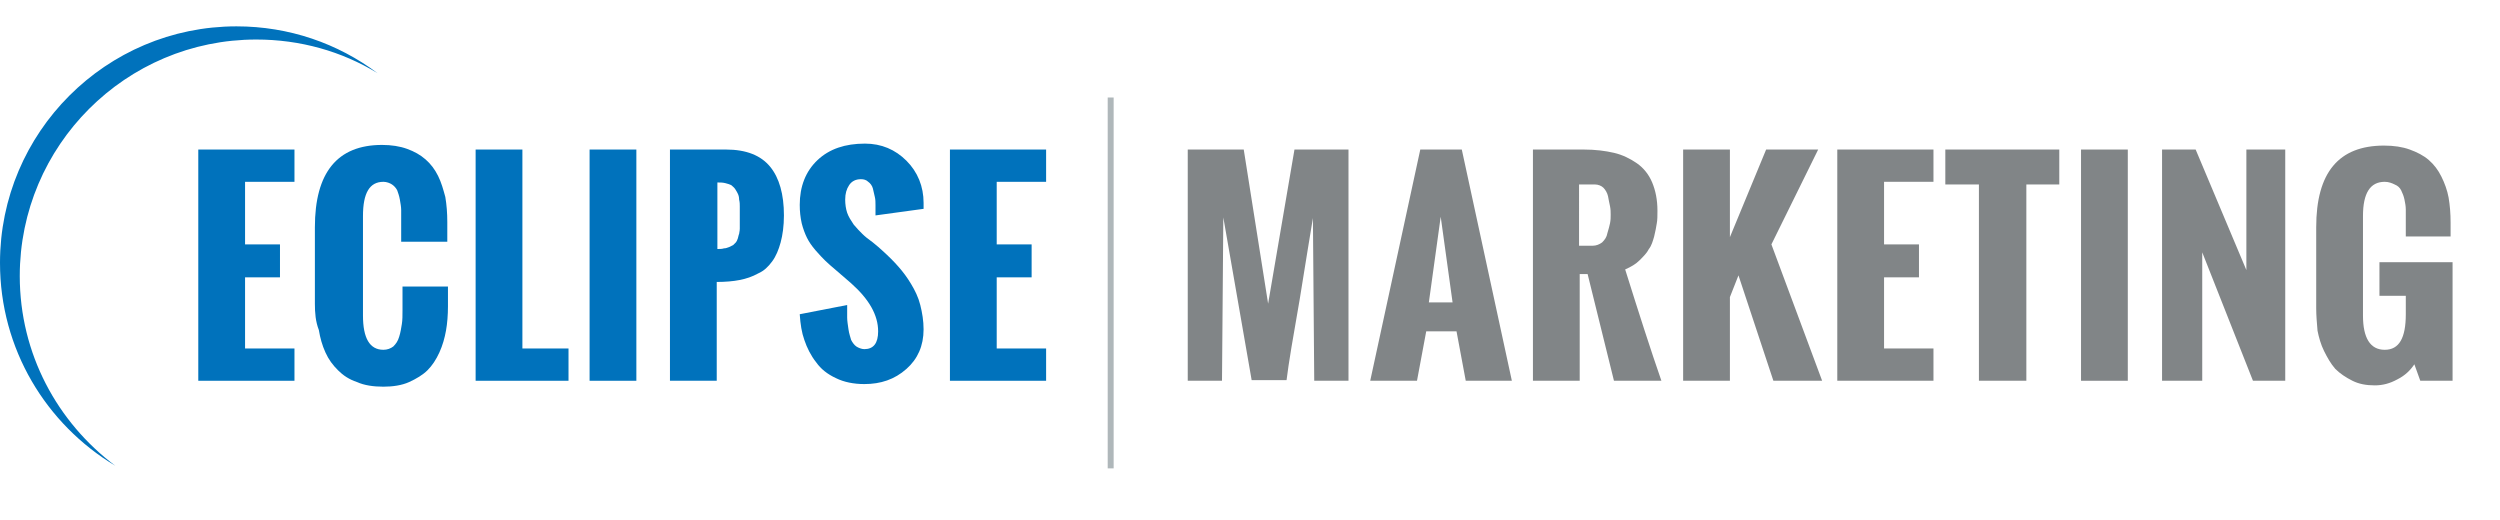 <?xml version="1.0" encoding="utf-8"?>
<!-- Generator: Adobe Illustrator 21.0.0, SVG Export Plug-In . SVG Version: 6.00 Build 0)  -->
<!DOCTYPE svg PUBLIC "-//W3C//DTD SVG 1.1//EN" "http://www.w3.org/Graphics/SVG/1.1/DTD/svg11.dtd">
<svg version="1.1" xmlns="http://www.w3.org/2000/svg" xmlns:xlink="http://www.w3.org/1999/xlink" x="0px" y="0px"
	 viewBox="0 0 379.5 79" style="enable-background:new 0 0 379.5 79;" xml:space="preserve">
<style type="text/css">
	.st0{fill:#0072BC;}
	.st1{fill:#818587;}
	.st2{fill:none;stroke:#AFB7BA;stroke-width:0.902;stroke-miterlimit:10;}
</style>
<g id="Layer_3">
	<path class="st0" d="M3,41.9C3,22.1,19.1,6,38.9,6c6.7,0,13,1.8,18.4,5.1C51.3,6.6,43.9,4,35.9,4C16.1,4,0,20.1,0,39.9
		C0,53,7,64.4,17.5,70.7C8.7,64.1,3,53.7,3,41.9z"/>
</g>
<g id="Layer_2">
	<g>
		<path class="st0" d="M30.1,57.8V22.7h14.6v4.9h-7.5v9.5h5.3v5h-5.3v10.8h7.5v4.9H30.1z"/>
		<path class="st0" d="M47.8,46.1V34.5C47.8,26.2,51.2,22,58,22c1.4,0,2.7,0.2,3.8,0.6c1.1,0.4,2,0.9,2.8,1.6
			c0.8,0.7,1.4,1.5,1.9,2.5c0.5,1,0.8,2.1,1.1,3.2c0.2,1.2,0.3,2.4,0.3,3.8v3h-7v-3.2c0-0.6,0-1.2,0-1.6c0-0.5-0.1-1-0.2-1.6
			c-0.1-0.6-0.3-1.1-0.4-1.4c-0.2-0.4-0.5-0.7-0.8-0.9s-0.8-0.4-1.3-0.4c-2.1,0-3.1,1.7-3.1,5.2v15.1c0,3.4,1,5.2,3.1,5.2
			c0.6,0,1.1-0.2,1.5-0.5c0.4-0.4,0.7-0.8,0.9-1.5c0.2-0.6,0.3-1.3,0.4-1.9c0.1-0.6,0.1-1.3,0.1-2.1v-3.6h6.9v3
			c0,1.3-0.1,2.6-0.3,3.7s-0.5,2.2-1,3.3c-0.5,1.1-1.1,2-1.8,2.7c-0.7,0.7-1.7,1.3-2.8,1.8s-2.5,0.7-3.9,0.7c-1.5,0-2.9-0.2-4-0.7
			c-1.2-0.4-2.1-1-2.9-1.8s-1.4-1.6-1.9-2.7c-0.5-1.1-0.8-2.2-1-3.4C47.9,48.8,47.8,47.5,47.8,46.1z"/>
		<path class="st0" d="M72.2,57.8V22.7h7.1v30.2h7v4.9H72.2z"/>
		<path class="st0" d="M89.5,57.8V22.7h7.1v35.1H89.5z"/>
		<path class="st0" d="M101.7,57.8V22.7h8.5c3.1,0,5.3,0.9,6.7,2.6c1.4,1.7,2.1,4.2,2.1,7.4c0,1.6-0.2,3-0.5,4.1s-0.7,2.1-1.3,2.9
			s-1.2,1.4-2.1,1.8c-0.9,0.5-1.8,0.8-2.8,1c-1,0.2-2.2,0.3-3.5,0.3v15H101.7z M108.9,37.8c0.4,0,0.7,0,1-0.1c0.3,0,0.5-0.1,0.8-0.2
			c0.2-0.1,0.4-0.2,0.6-0.3c0.2-0.2,0.3-0.3,0.4-0.4c0.1-0.1,0.2-0.3,0.3-0.6c0.1-0.3,0.1-0.5,0.2-0.7c0-0.2,0.1-0.4,0.1-0.8
			c0-0.4,0-0.7,0-0.9c0-0.2,0-0.6,0-1.1c0-0.1,0-0.2,0-0.3c0-0.5,0-0.9,0-1.1c0-0.3,0-0.6-0.1-1c0-0.4-0.1-0.7-0.2-0.9
			s-0.2-0.4-0.4-0.7c-0.2-0.3-0.4-0.4-0.6-0.6c-0.2-0.1-0.5-0.2-0.9-0.3c-0.4-0.1-0.8-0.1-1.2-0.1V37.8z"/>
		<path class="st0" d="M121.4,47.7l7.2-1.4c0,0.7,0,1.3,0,1.9c0,0.5,0.1,1.1,0.2,1.8s0.3,1.2,0.4,1.6c0.2,0.4,0.5,0.8,0.8,1
			s0.8,0.4,1.2,0.4c1.4,0,2.1-0.9,2.1-2.7c0-2.5-1.4-4.9-4.1-7.3l-2.2-1.9c-0.7-0.6-1.3-1.1-1.7-1.5c-0.4-0.4-0.9-0.9-1.5-1.6
			c-0.6-0.7-1-1.3-1.3-1.9s-0.6-1.4-0.8-2.2c-0.2-0.9-0.3-1.8-0.3-2.8c0-2.8,0.9-5.1,2.7-6.8c1.8-1.7,4.2-2.5,7.2-2.5
			c2.5,0,4.6,0.9,6.3,2.6s2.6,3.9,2.6,6.4l0,0.3c0,0.2,0,0.4,0,0.6l-7.3,1c0-0.1,0-0.4,0-0.7s0-0.6,0-0.8c0-0.5,0-0.9-0.1-1.3
			c-0.1-0.4-0.2-0.9-0.3-1.3c-0.1-0.4-0.4-0.8-0.7-1c-0.3-0.3-0.7-0.4-1.1-0.4c-0.8,0-1.4,0.3-1.8,0.9s-0.6,1.3-0.6,2.2
			c0,0.7,0.1,1.4,0.3,2c0.2,0.6,0.6,1.2,1,1.8c0.5,0.6,0.9,1,1.3,1.4c0.4,0.4,0.9,0.8,1.6,1.3c0.6,0.5,1.1,0.9,1.4,1.2
			c1,0.9,1.8,1.7,2.5,2.5c0.7,0.8,1.3,1.6,1.9,2.6c0.6,1,1.1,2,1.4,3.2s0.5,2.4,0.5,3.7c0,2.5-0.9,4.5-2.6,6
			c-1.8,1.6-3.9,2.3-6.4,2.3c-1.6,0-3.1-0.3-4.3-0.9c-1.3-0.6-2.3-1.4-3-2.4c-0.8-1-1.4-2.2-1.8-3.4
			C121.7,50.5,121.5,49.2,121.4,47.7z"/>
		<path class="st0" d="M144.2,57.8V22.7h14.6v4.9h-7.5v9.5h5.3v5h-5.3v10.8h7.5v4.9H144.2z"/>
		<path class="st1" d="M180.3,57.8V22.7h8.5l3.7,23.4l4-23.4h8.2v35.1h-5.2l-0.2-24.7c-0.4,2.5-1.1,6.6-2,12.3
			c-1,5.7-1.7,9.8-2,12.3H190L185.7,33l-0.2,24.8H180.3z"/>
		<path class="st1" d="M208,57.8l7.6-35.1h6.3l7.6,35.1h-7l-1.4-7.5h-4.6l-1.4,7.5H208z M216.9,45.9h3.6l-1.8-13L216.9,45.9z"/>
		<path class="st1" d="M232.7,57.8V22.7h7.7c1.8,0,3.3,0.2,4.6,0.5c1.3,0.3,2.5,0.9,3.5,1.6c1,0.7,1.8,1.7,2.3,2.9
			c0.5,1.2,0.8,2.6,0.8,4.3c0,0.7,0,1.4-0.1,1.9c-0.1,0.6-0.2,1.2-0.4,2c-0.2,0.7-0.4,1.4-0.8,1.9c-0.3,0.6-0.8,1.1-1.4,1.7
			s-1.3,1-2.2,1.4c2.1,6.7,3.9,12.3,5.5,16.9H245l-4-16.2h-1.2v16.2H232.7z M239.8,37.3h2c0.5,0,1-0.2,1.4-0.5
			c0.4-0.4,0.7-0.8,0.8-1.4c0.2-0.6,0.3-1.1,0.4-1.5c0.1-0.5,0.1-0.9,0.1-1.3c0-0.4,0-0.8-0.1-1.3s-0.2-0.9-0.3-1.5
			c-0.1-0.5-0.4-1-0.7-1.3c-0.3-0.3-0.8-0.5-1.3-0.5h-2.4V37.3z"/>
		<path class="st1" d="M255.5,57.8V22.7h7.1V36l5.5-13.3h7.9l-7.1,14.4l7.7,20.7h-7.4l-5.3-16l-1.3,3.3v12.7H255.5z"/>
		<path class="st1" d="M278.9,57.8V22.7h14.6v4.9H286v9.5h5.3v5H286v10.8h7.5v4.9H278.9z"/>
		<path class="st1" d="M300.4,57.8V28h-5.1v-5.3h17.3V28h-5v29.8H300.4z"/>
		<path class="st1" d="M315.9,57.8V22.7h7.1v35.1H315.9z"/>
		<path class="st1" d="M328.2,57.8V22.7h5.1L341,41V22.7h5.9v35.1h-4.9l-7.7-19.5v19.5H328.2z"/>
		<path class="st1" d="M351.6,46.8V34.5c0-8.3,3.4-12.4,10.3-12.4c1.5,0,2.8,0.2,3.9,0.6c1.1,0.4,2.1,0.9,2.9,1.6
			c0.8,0.7,1.4,1.5,1.9,2.5c0.5,1,0.9,2.1,1.1,3.2c0.2,1.2,0.3,2.4,0.3,3.8v2.1h-6.8v-2.5c0-0.6,0-1.1,0-1.6c0-0.5-0.1-1-0.2-1.5
			s-0.3-1-0.5-1.4c-0.2-0.4-0.5-0.7-1-0.9c-0.4-0.2-0.9-0.4-1.5-0.4c-2.2,0-3.3,1.7-3.3,5.2v15.1c0,3.4,1.1,5.2,3.3,5.2
			c2.2,0,3.2-1.8,3.2-5.4v-2.8h-4v-5.1h11.1v18h-4.9l-0.9-2.5c-0.6,0.9-1.4,1.7-2.6,2.3c-1.1,0.6-2.2,0.9-3.4,0.9
			c-1.3,0-2.4-0.2-3.4-0.7c-1-0.5-1.9-1.1-2.6-1.8c-0.7-0.8-1.2-1.7-1.7-2.7c-0.5-1-0.8-2.1-1-3.1C351.7,49,351.6,47.9,351.6,46.8z"
			/>
	</g>
	<line class="st2" x1="168.6" y1="14.8" x2="168.6" y2="71.1"/>
</g>
</svg>
